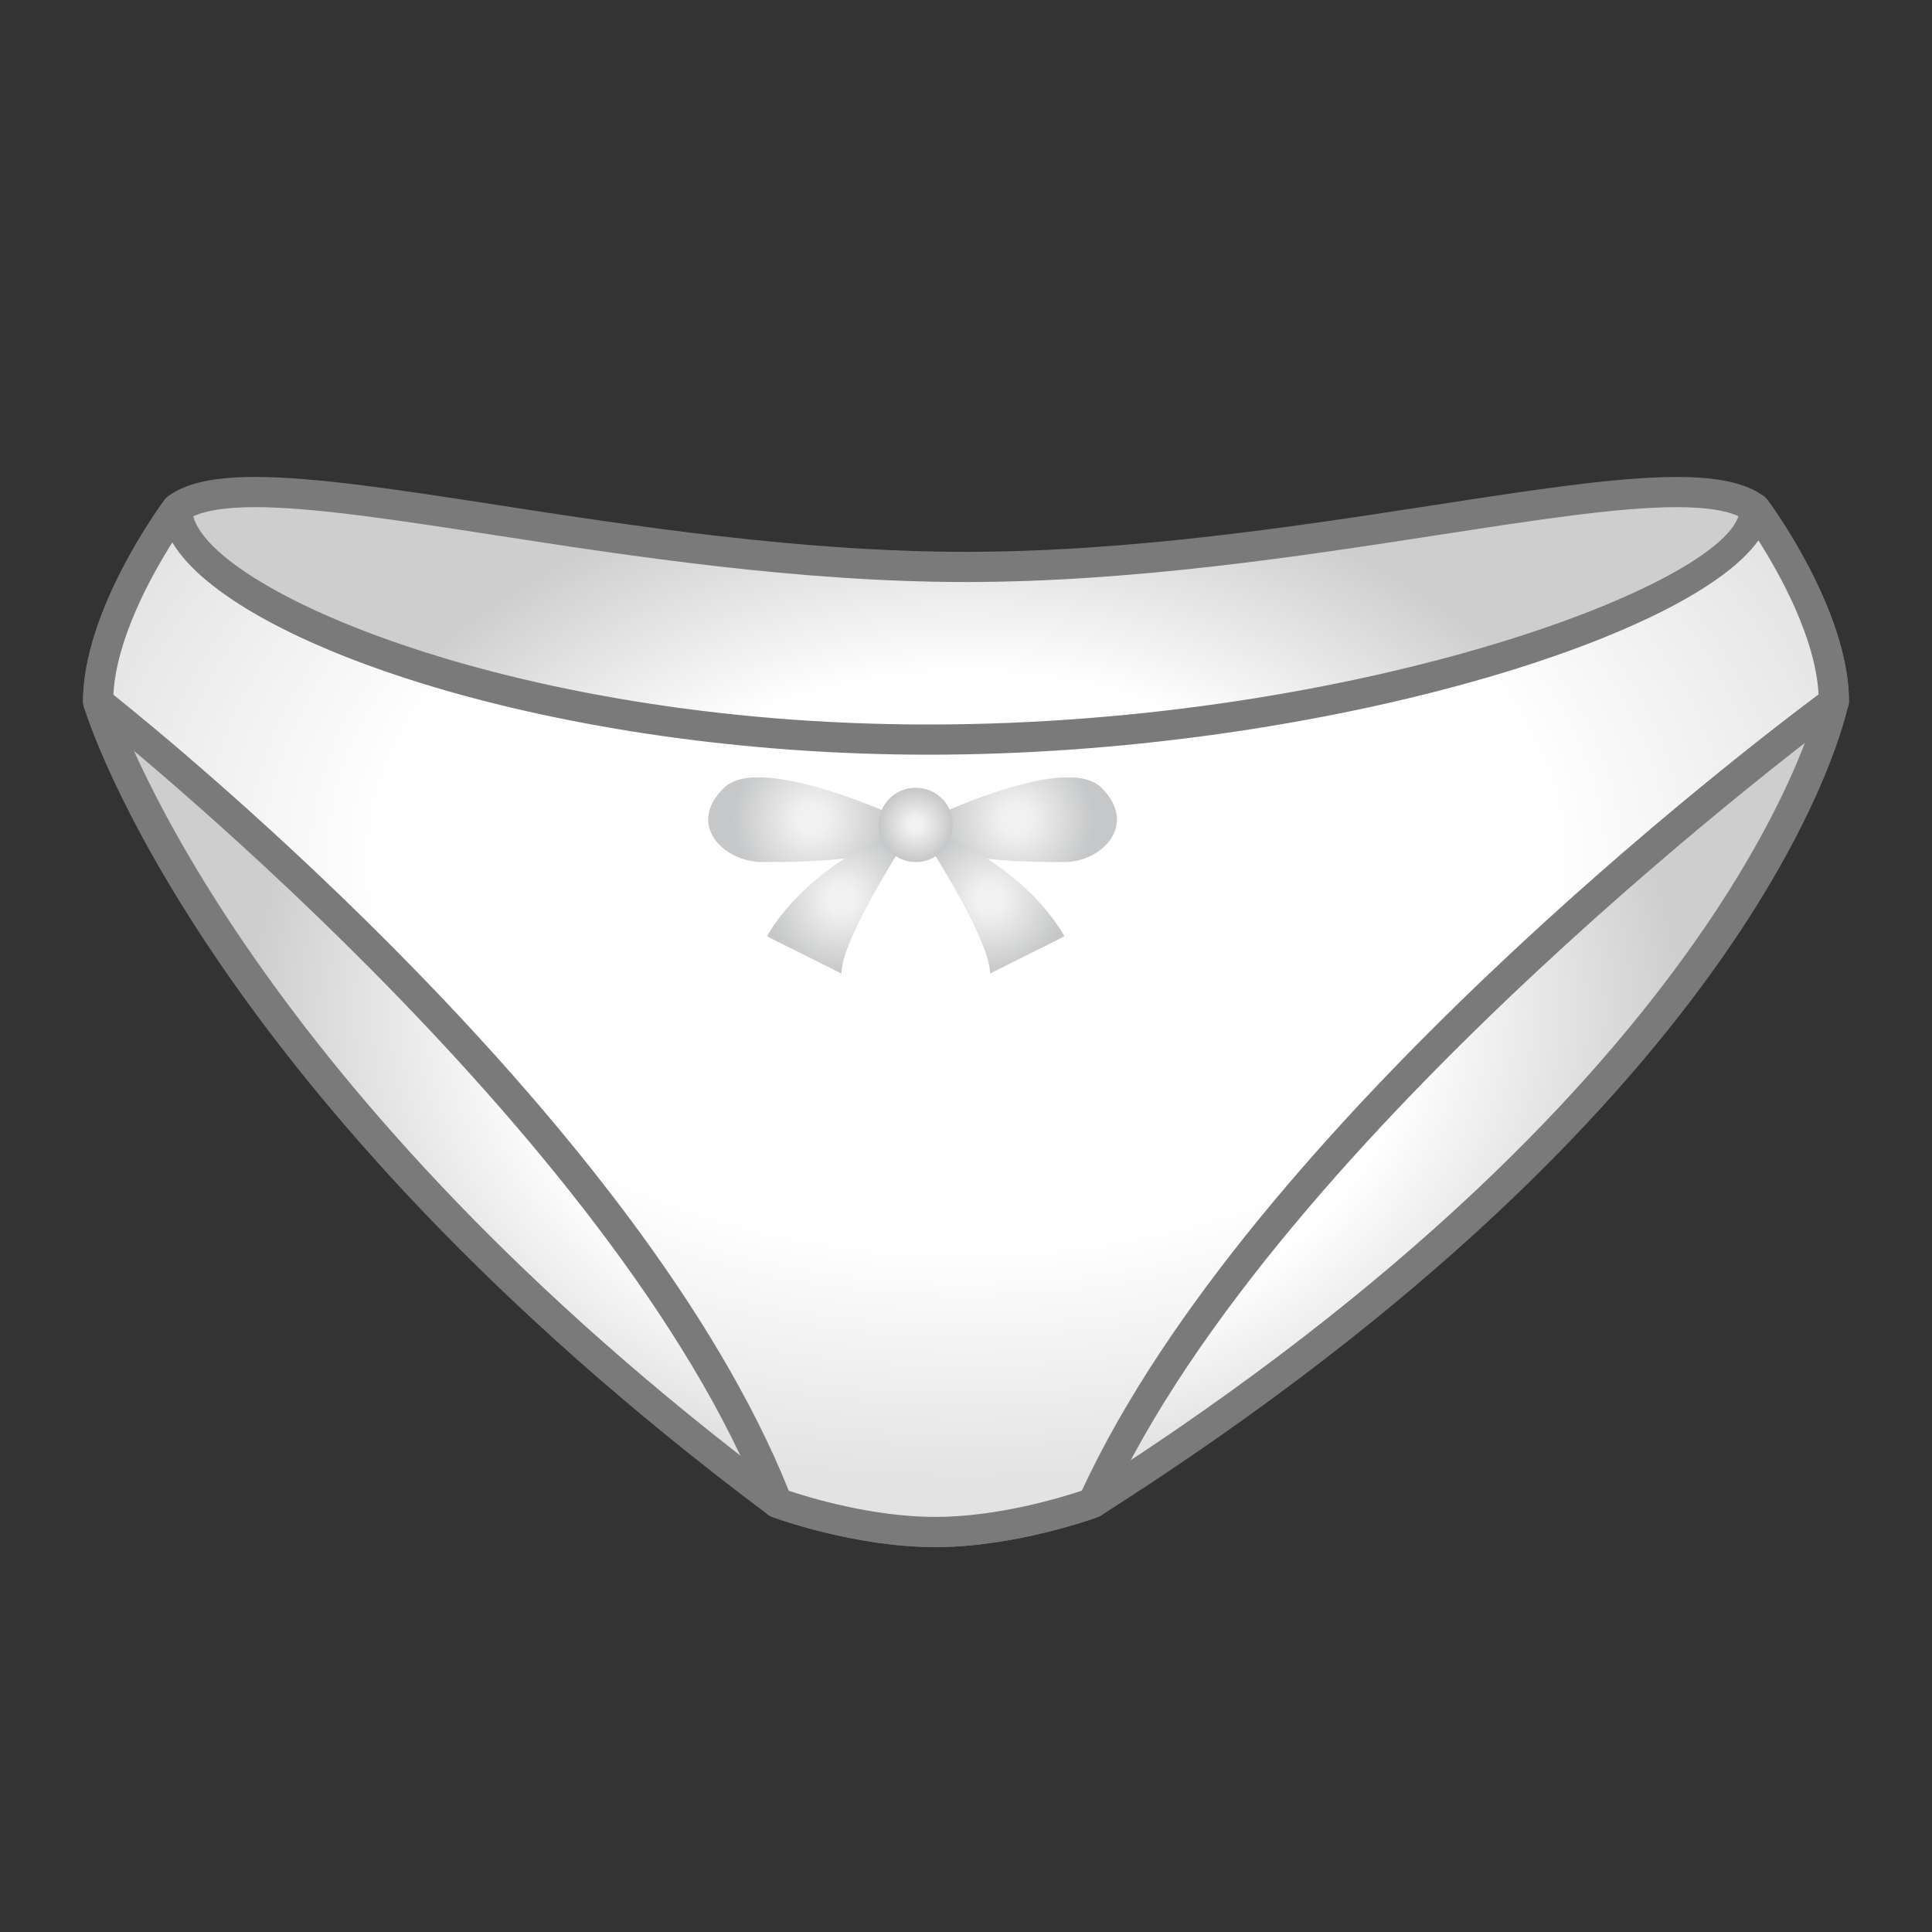 <?xml version="1.0" encoding="UTF-8"?>
<!-- Generated by phantom_svg. -->
<svg width="64px" height="64px" viewBox="0 0 64 64" preserveAspectRatio="none" xmlns="http://www.w3.org/2000/svg" xmlns:xlink="http://www.w3.org/1999/xlink" version="1.1">
  <rect x="0" y="0" width="64" height="64" fill="#333333" stroke="none"/>
  <g>
    <radialGradient id='SVGID_1_' cx='32' cy='33.525' r='23.699' gradientTransform='matrix(1 0 0 0.761 0 8.006)' gradientUnits='userSpaceOnUse'>
      <stop offset='0.621' style='stop-color:#FFFFFF'/>
      <stop offset='1' style='stop-color:#CECECE'/>
    </radialGradient>
    <path style='fill:url(#SVGID_1_);' d='M58.136,16.843C55.523,14.905,43.761,18.78,32,18.78
		s-23.523-3.875-26.136-1.938c0,0-2.614,3.501-2.614,6.407c0,0,3.75,12.5,22.5,26.531
		c0,0,2.614,0.969,5.227,0.969s5.227-0.969,5.227-0.969C58.25,35.75,60.75,23.25,60.75,23.25
		C60.75,20.344,58.136,16.843,58.136,16.843z'/>
    <path style='fill:#7A7A7A;' d='M30.977,51.25c-2.672,0-5.291-0.959-5.401-1l-0.126-0.068
		C6.783,36.212,2.926,23.911,2.771,23.394L2.75,23.25c0-3.038,2.603-6.559,2.713-6.707
		l0.103-0.103c0.59-0.437,1.508-0.641,2.89-0.641
		c1.998,0,4.797,0.432,8.039,0.932C20.967,17.422,26.532,18.28,32,18.28
		c5.469,0,11.034-0.858,15.506-1.548c3.241-0.5,6.04-0.932,8.038-0.932
		c1.382,0,2.301,0.204,2.891,0.641l0.103,0.103C58.648,16.691,61.25,20.213,61.25,23.25
		c-0.113,0.617-2.804,12.968-24.777,26.953L36.378,50.25
		C36.268,50.291,33.649,51.25,30.977,51.25z M25.989,49.336
		C26.404,49.48,28.711,50.25,30.977,50.25c2.306,0,4.645-0.793,5.005-0.921
		C57.503,35.617,60.234,23.274,60.26,23.151c-0.009-2.408-2.137-5.471-2.479-5.947
		c-0.412-0.268-1.164-0.404-2.237-0.404c-1.921,0-4.686,0.426-7.886,0.92
		C43.152,18.415,37.546,19.28,32,19.28c-5.545,0-11.152-0.865-15.657-1.56
		c-3.201-0.494-5.965-0.92-7.887-0.92c-1.073,0-1.825,0.136-2.237,0.404
		c-0.337,0.471-2.426,3.484-2.468,5.969C4.086,24.18,8.369,36.13,25.989,49.336z
		'/>
  </g>
  <g>
    <radialGradient id='SVGID_2_' cx='32' cy='28.546' r='31.125' gradientTransform='matrix(1 0 0 0.66 0 9.702)' gradientUnits='userSpaceOnUse'>
      <stop offset='0.621' style='stop-color:#FFFFFF'/>
      <stop offset='1' style='stop-color:#E3E3E3'/>
    </radialGradient>
    <path style='fill:url(#SVGID_2_);' d='M58.136,16.843C58.136,19.749,45.125,24.5,30.75,24.5
		s-24.886-4.751-24.886-7.657c0,0-2.614,3.501-2.614,6.407c0,0,17.5,13.75,22.5,26.531
		c0,0,2.614,0.969,5.227,0.969s5.227-0.969,5.227-0.969C42,37,60.75,23.25,60.75,23.25
		C60.75,20.344,58.136,16.843,58.136,16.843z'/>
    <path style='fill:#7A7A7A;' d='M30.977,51.25c-2.672,0-5.291-0.959-5.401-1
		c-0.134-0.05-0.24-0.153-0.292-0.286C20.391,37.454,3.115,23.78,2.941,23.643
		C2.82,23.548,2.75,23.403,2.75,23.25c0-3.038,2.603-6.559,2.713-6.707
		c0.129-0.172,0.354-0.243,0.559-0.175c0.204,0.068,0.342,0.259,0.342,0.475
		C6.364,19.292,16.662,24,30.75,24c14.441,0,26.887-4.801,26.887-7.158
		c0-0.215,0.138-0.407,0.343-0.475c0.203-0.066,0.429,0.003,0.558,0.176
		C58.648,16.691,61.25,20.213,61.25,23.25c0,0.159-0.076,0.309-0.204,0.403
		c-0.187,0.137-18.712,13.82-24.387,26.334c-0.055,0.122-0.156,0.217-0.281,0.263
		C36.268,50.291,33.649,51.25,30.977,51.25z M26.13,49.384
		C26.787,49.604,28.899,50.25,30.977,50.25c2.098,0,4.224-0.656,4.861-0.871
		c5.61-12.113,22.229-24.755,24.405-26.376c-0.1-1.871-1.29-3.997-1.994-5.103
		C55.921,21.203,43.462,25,30.75,25c-12.299,0-23.014-3.63-25.042-7.032
		c-0.71,1.125-1.858,3.209-1.952,5.045C5.788,24.636,21.268,37.271,26.13,49.384
		z'/>
  </g>
  <g>
    <radialGradient id='SVGID_3_' cx='33.667' cy='27.153' r='2.557' gradientUnits='userSpaceOnUse'>
      <stop offset='0.192' style='stop-color:#F1F1F1'/>
      <stop offset='1' style='stop-color:#C6C7C8'/>
    </radialGradient>
    <path style='fill:url(#SVGID_3_);' d='M30.335,27.326c0,0,4.924-2.462,6.155-1.231
		c1.231,1.231,0,2.462-1.231,2.462S30.335,28.557,30.335,27.326z'/>
    <radialGradient id='SVGID_4_' cx='26.897' cy='27.153' r='2.626' gradientUnits='userSpaceOnUse'>
      <stop offset='0.192' style='stop-color:#F1F1F1'/>
      <stop offset='1' style='stop-color:#C6C7C8'/>
    </radialGradient>
    <path style='fill:url(#SVGID_4_);' d='M30.335,27.326c0,0-5.08-2.462-6.35-1.231
		c-1.27,1.231,0,2.462,1.27,2.462C26.525,28.557,30.335,28.557,30.335,27.326z'/>
    <radialGradient id='SVGID_5_' cx='27.873' cy='29.788' r='2.462' gradientUnits='userSpaceOnUse'>
      <stop offset='0.192' style='stop-color:#F1F1F1'/>
      <stop offset='1' style='stop-color:#C6C7C8'/>
    </radialGradient>
    <path style='fill:url(#SVGID_5_);' d='M25.411,31.019c0,0,1.231-2.462,4.924-3.693
		c0,0-2.462,3.693-2.462,4.924L25.411,31.019z'/>
    <radialGradient id='SVGID_6_' cx='32.797' cy='29.788' r='2.462' gradientUnits='userSpaceOnUse'>
      <stop offset='0.192' style='stop-color:#F1F1F1'/>
      <stop offset='1' style='stop-color:#C6C7C8'/>
    </radialGradient>
    <path style='fill:url(#SVGID_6_);' d='M35.259,31.019c0,0-1.231-2.462-4.924-3.693
		c0,0,2.462,3.693,2.462,4.924L35.259,31.019z'/>
    <radialGradient id='SVGID_7_' cx='30.335' cy='27.326' r='1.231' gradientUnits='userSpaceOnUse'>
      <stop offset='0.192' style='stop-color:#F1F1F1'/>
      <stop offset='1' style='stop-color:#C6C7C8'/>
    </radialGradient>
    <path style='fill:url(#SVGID_7_);' d='M31.566,27.326c0,0.68-0.551,1.231-1.231,1.231l0,0
		c-0.68,0-1.231-0.551-1.231-1.231l0,0c0-0.68,0.551-1.231,1.231-1.231l0,0
		C31.015,26.095,31.566,26.646,31.566,27.326L31.566,27.326z'/>
  </g>
  <g>
  </g>
  <g>
  </g>
  <g>
  </g>
  <g>
  </g>
  <g>
  </g>
  <g>
  </g>
</svg>